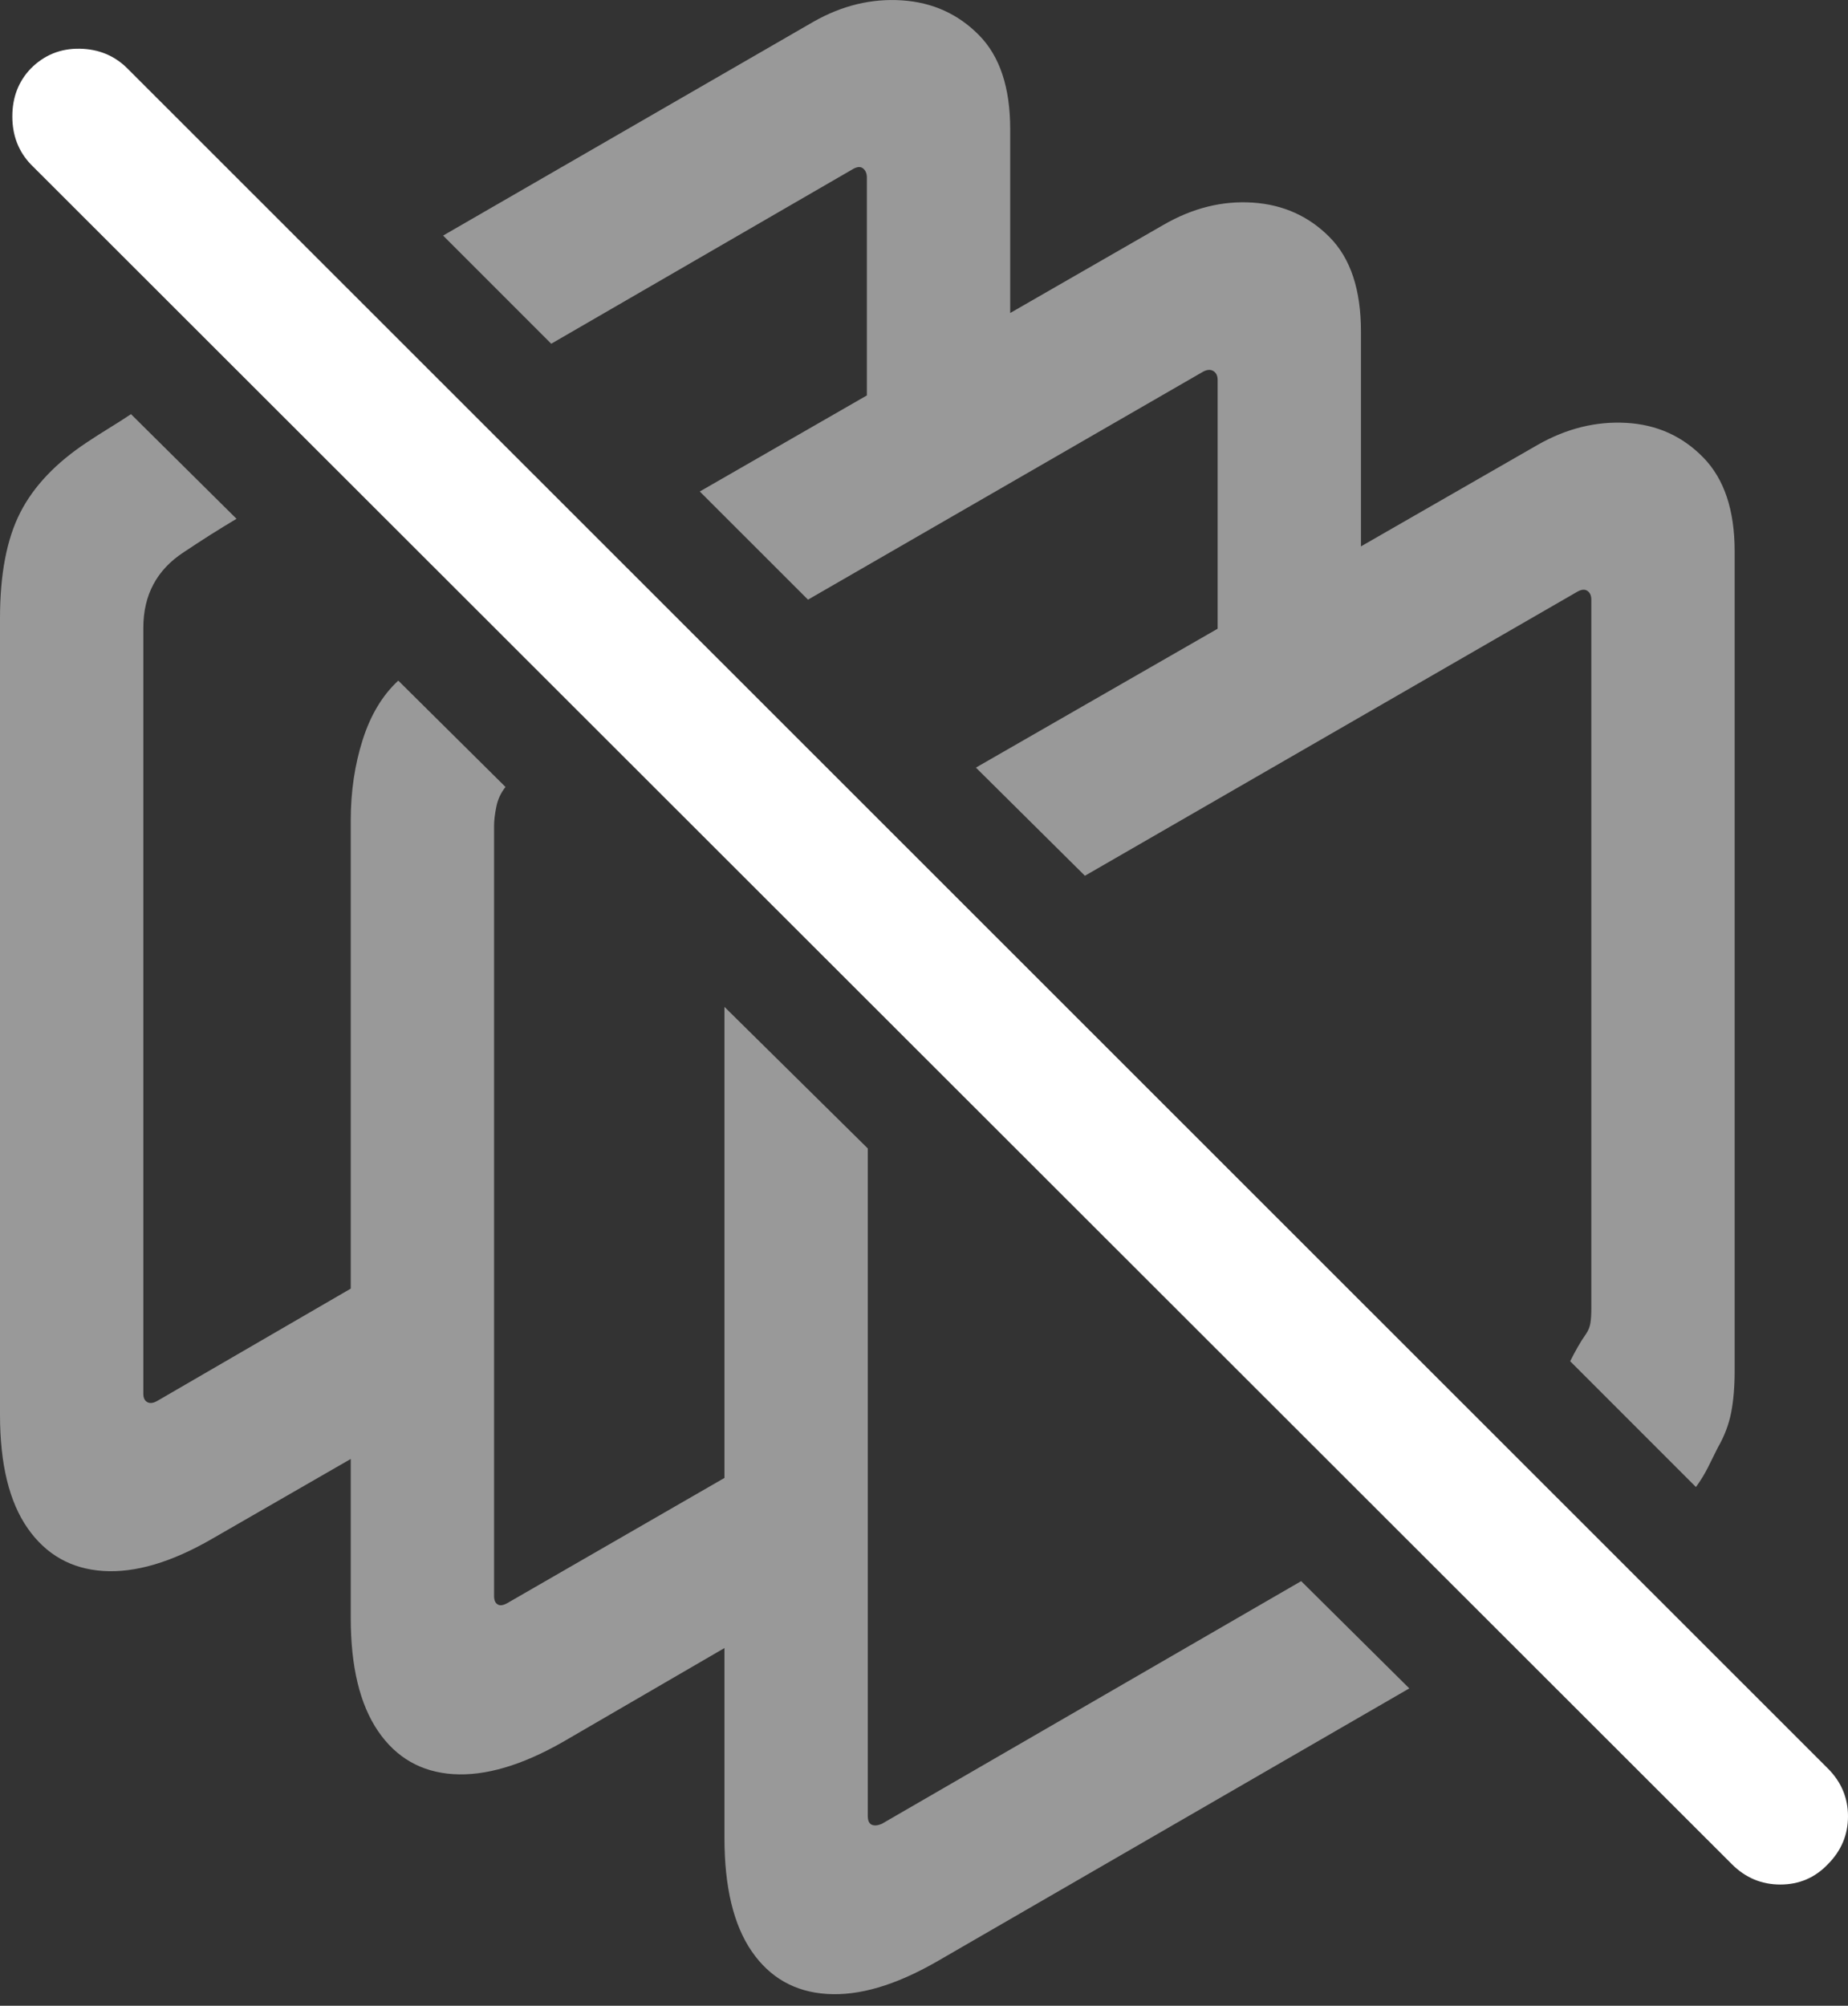 <?xml version="1.0" encoding="UTF-8"?>
<!--Generator: Apple Native CoreSVG 175.5-->
<!DOCTYPE svg
PUBLIC "-//W3C//DTD SVG 1.1//EN"
       "http://www.w3.org/Graphics/SVG/1.1/DTD/svg11.dtd">
<svg version="1.1" xmlns="http://www.w3.org/2000/svg" xmlns:xlink="http://www.w3.org/1999/xlink" width="20.527" height="22.273">
 <rect width="100%" height="100%" fill="#333333" stroke="none"/>
 <g>
  <rect height="22.273" opacity="0" width="20.527" x="0" y="0"/>
  <path d="M10.4 21.786L15.654 18.749L14.453 17.558L9.795 20.253Q9.727 20.282 9.683 20.263Q9.639 20.243 9.639 20.165L9.639 12.753L8.047 11.181L8.047 20.409Q8.047 21.229 8.35 21.669Q8.652 22.108 9.185 22.142Q9.717 22.177 10.4 21.786ZM6.25 19.345L8.906 17.802L8.906 15.917L5.635 17.802Q5.566 17.841 5.527 17.816Q5.488 17.792 5.488 17.724L5.488 9.169Q5.488 9.081 5.513 8.959Q5.537 8.837 5.615 8.739L4.424 7.558Q4.16 7.802 4.028 8.217Q3.896 8.632 3.896 9.11L3.896 17.968Q3.896 18.778 4.199 19.223Q4.502 19.667 5.034 19.701Q5.566 19.735 6.25 19.345ZM2.354 17.089L4.678 15.751L4.678 13.856L1.748 15.556Q1.68 15.595 1.636 15.57Q1.592 15.546 1.592 15.477L1.592 6.972Q1.592 6.425 2.041 6.132Q2.188 6.034 2.334 5.941Q2.48 5.849 2.627 5.761L1.455 4.599Q1.338 4.677 1.211 4.755Q1.084 4.833 0.967 4.911Q0.449 5.253 0.225 5.692Q0 6.132 0 6.864L0 15.712Q0 16.532 0.308 16.972Q0.615 17.411 1.147 17.445Q1.68 17.479 2.354 17.089ZM6.123 3.817L9.463 1.884Q9.541 1.835 9.585 1.869Q9.629 1.903 9.629 1.972L9.629 5.311L11.221 4.52L11.221 1.434Q11.221 0.741 10.874 0.39Q10.527 0.038 10.02 0.004Q9.512-0.03 9.033 0.243L4.922 2.616ZM8.975 6.659L13.359 4.13Q13.428 4.091 13.477 4.12Q13.525 4.149 13.525 4.218L13.525 7.88L15.117 7.05L15.117 3.681Q15.117 2.987 14.771 2.636Q14.424 2.284 13.916 2.25Q13.408 2.216 12.92 2.499L7.773 5.458ZM18.838 16.513Q18.916 16.405 18.97 16.298Q19.023 16.19 19.082 16.073Q19.189 15.888 19.229 15.687Q19.268 15.487 19.268 15.223L19.268 6.122Q19.268 5.438 18.921 5.082Q18.574 4.725 18.066 4.696Q17.559 4.667 17.08 4.94L10.84 8.524L12.051 9.725L17.52 6.571Q17.588 6.532 17.632 6.561Q17.676 6.591 17.676 6.659L17.676 14.53Q17.676 14.628 17.666 14.691Q17.656 14.755 17.617 14.813Q17.568 14.882 17.524 14.96Q17.48 15.038 17.441 15.116Z" fill="rgba(255,255,255,0.5)"/>
  <path d="M19.238 20.702Q19.463 20.927 19.775 20.927Q20.088 20.927 20.303 20.702Q20.527 20.477 20.527 20.17Q20.527 19.862 20.303 19.638L1.416 0.761Q1.201 0.546 0.884 0.541Q0.566 0.536 0.342 0.761Q0.137 0.975 0.137 1.293Q0.137 1.61 0.342 1.825Z" fill="#ffffff"/>
 </g>
</svg>
